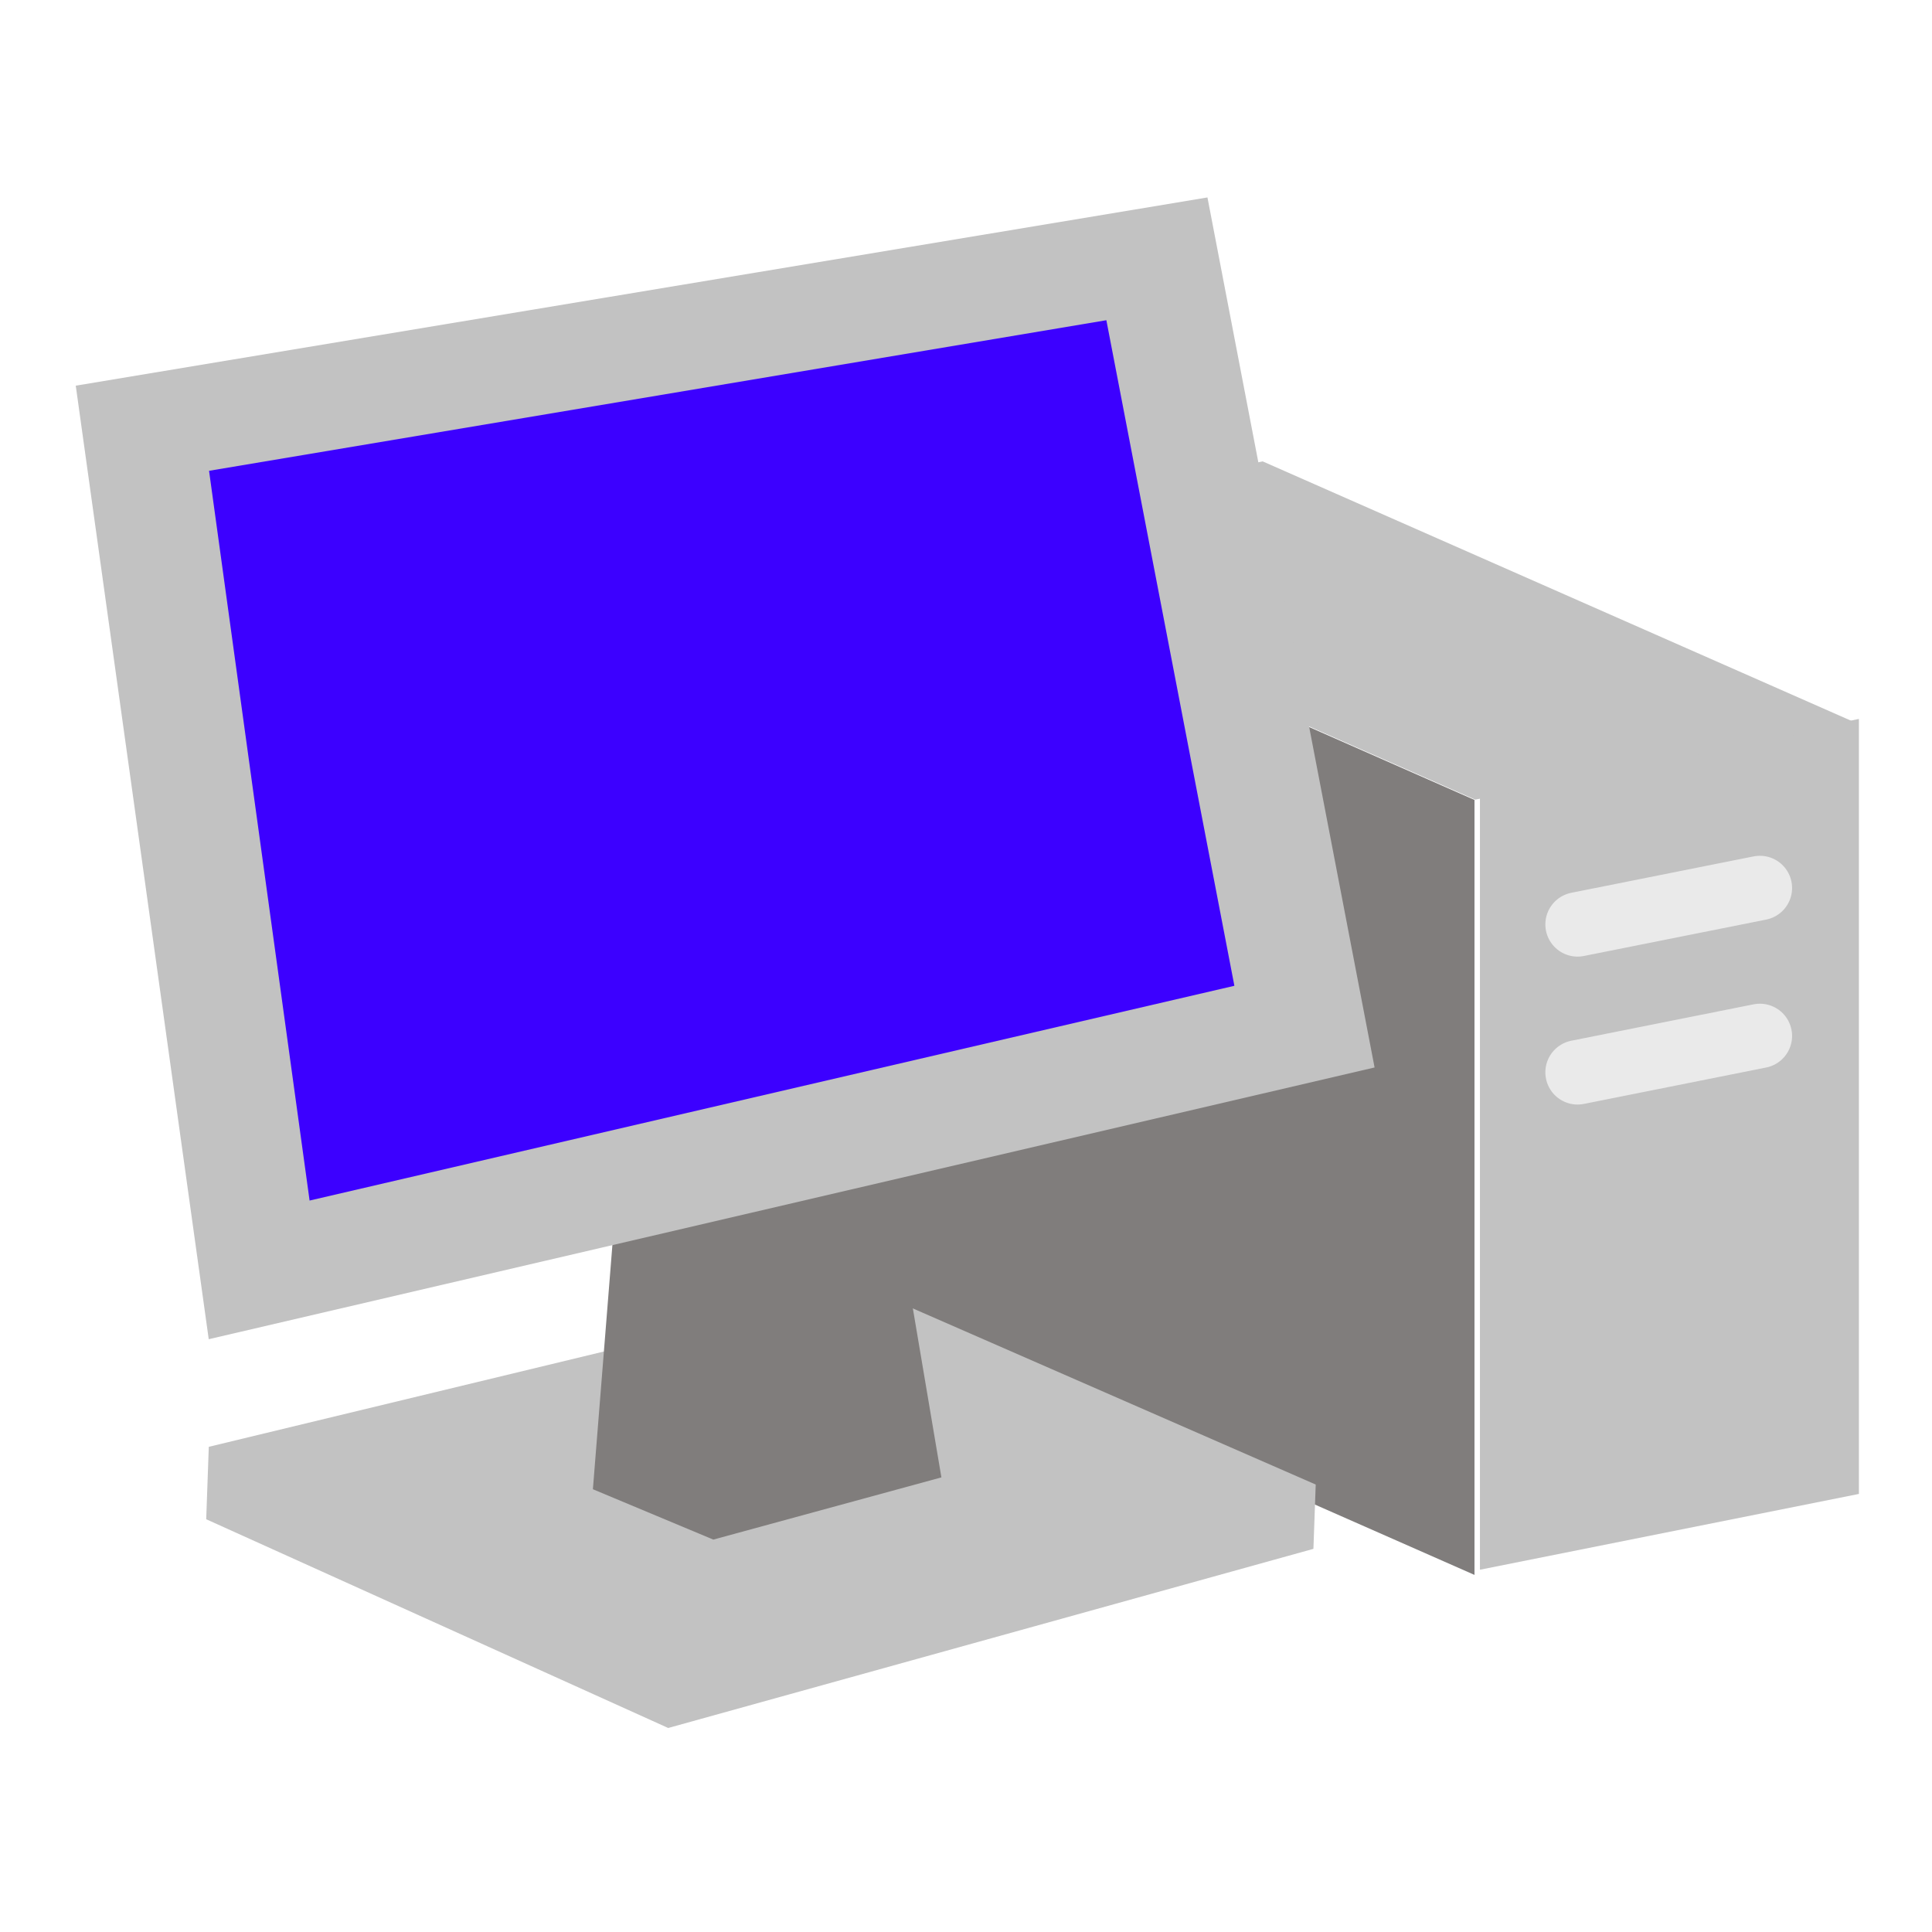 <?xml version="1.0" encoding="UTF-8" standalone="no"?>
<!DOCTYPE svg PUBLIC "-//W3C//DTD SVG 1.1//EN" "http://www.w3.org/Graphics/SVG/1.1/DTD/svg11.dtd">
<svg width="100%" height="100%" viewBox="0 0 60 60" version="1.1" xmlns="http://www.w3.org/2000/svg" xmlns:xlink="http://www.w3.org/1999/xlink" xml:space="preserve" xmlns:serif="http://www.serif.com/" style="fill-rule:evenodd;clip-rule:evenodd;stroke-linecap:round;stroke-linejoin:round;stroke-miterlimit:1.5;">
    <g transform="matrix(1,0,0,1,-52.722,0)">
        <g id="Artboard1" transform="matrix(3.346,0,0,3.346,-1414.03,-1015.3)">
            <rect x="438.355" y="303.434" width="17.932" height="17.932" style="fill:none;"/>
            <clipPath id="_clip1">
                <rect x="438.355" y="303.434" width="17.932" height="17.932"/>
            </clipPath>
            <g clip-path="url(#_clip1)">
                <g transform="matrix(0.54,-0.048,-0.002,0.822,406.523,298.757)">
                    <path d="M95.068,7.846L55.936,5.536L55.936,35.639L96.616,35.639L95.068,7.846Z" style="fill:none;"/>
                </g>
                <g transform="matrix(0.27,-0.054,0,0.251,425.178,311.32)">
                    <rect x="99.696" y="19.43" width="13.027" height="28.657" style="fill:rgb(194,194,194);"/>
                </g>
                <g transform="matrix(-0.422,-0.186,0,0.251,494.117,324.528)">
                    <rect x="99.696" y="19.43" width="13.027" height="28.657" style="fill:rgb(128,125,124);"/>
                </g>
                <g transform="matrix(-0.422,-0.186,0.123,-0.025,491.734,329.888)">
                    <rect x="99.696" y="19.43" width="13.027" height="28.657" style="fill:rgb(194,194,194);"/>
                </g>
                <g transform="matrix(0.169,0.076,-0.495,0.13,457.395,305.404)">
                    <path d="M83.232,42.201L58.995,42.349L57.909,54.311L63.441,56.248L88.89,56.274L88.143,43.921L83.232,42.201Z" style="fill:rgb(194,194,194);"/>
                </g>
                <g transform="matrix(0.066,-0.018,0.05,0.296,438.021,302.151)">
                    <path d="M94.77,42.256L60.975,42.256L47.649,53.939L62.694,56.433L94.77,56.433L94.77,42.256Z" style="fill:rgb(128,125,124);"/>
                </g>
                <g transform="matrix(0.266,-0.062,0.041,0.294,423.957,308.857)">
                    <path d="M95.068,7.846L55.936,5.536L55.936,35.639L96.616,35.639L95.068,7.846Z" style="fill:rgb(194,194,194);"/>
                </g>
                <g transform="matrix(0.211,-0.049,0.031,0.225,428.326,309.302)">
                    <path d="M95.068,7.846L55.936,5.536L55.936,35.639L96.616,35.639L95.068,7.846Z" style="fill:rgb(60,0,255);"/>
                </g>
                <g transform="matrix(0.299,0,0,0.299,422.652,304.789)">
                    <path d="M101.505,24.173L107.164,23.043" style="fill:none;stroke:rgb(234,234,234);stroke-width:2px;"/>
                </g>
                <g transform="matrix(0.299,0,0,0.299,422.652,306.162)">
                    <path d="M101.505,24.173L107.164,23.043" style="fill:none;stroke:rgb(234,234,234);stroke-width:2px;"/>
                </g>
            </g>
        </g>
    </g>
</svg>
